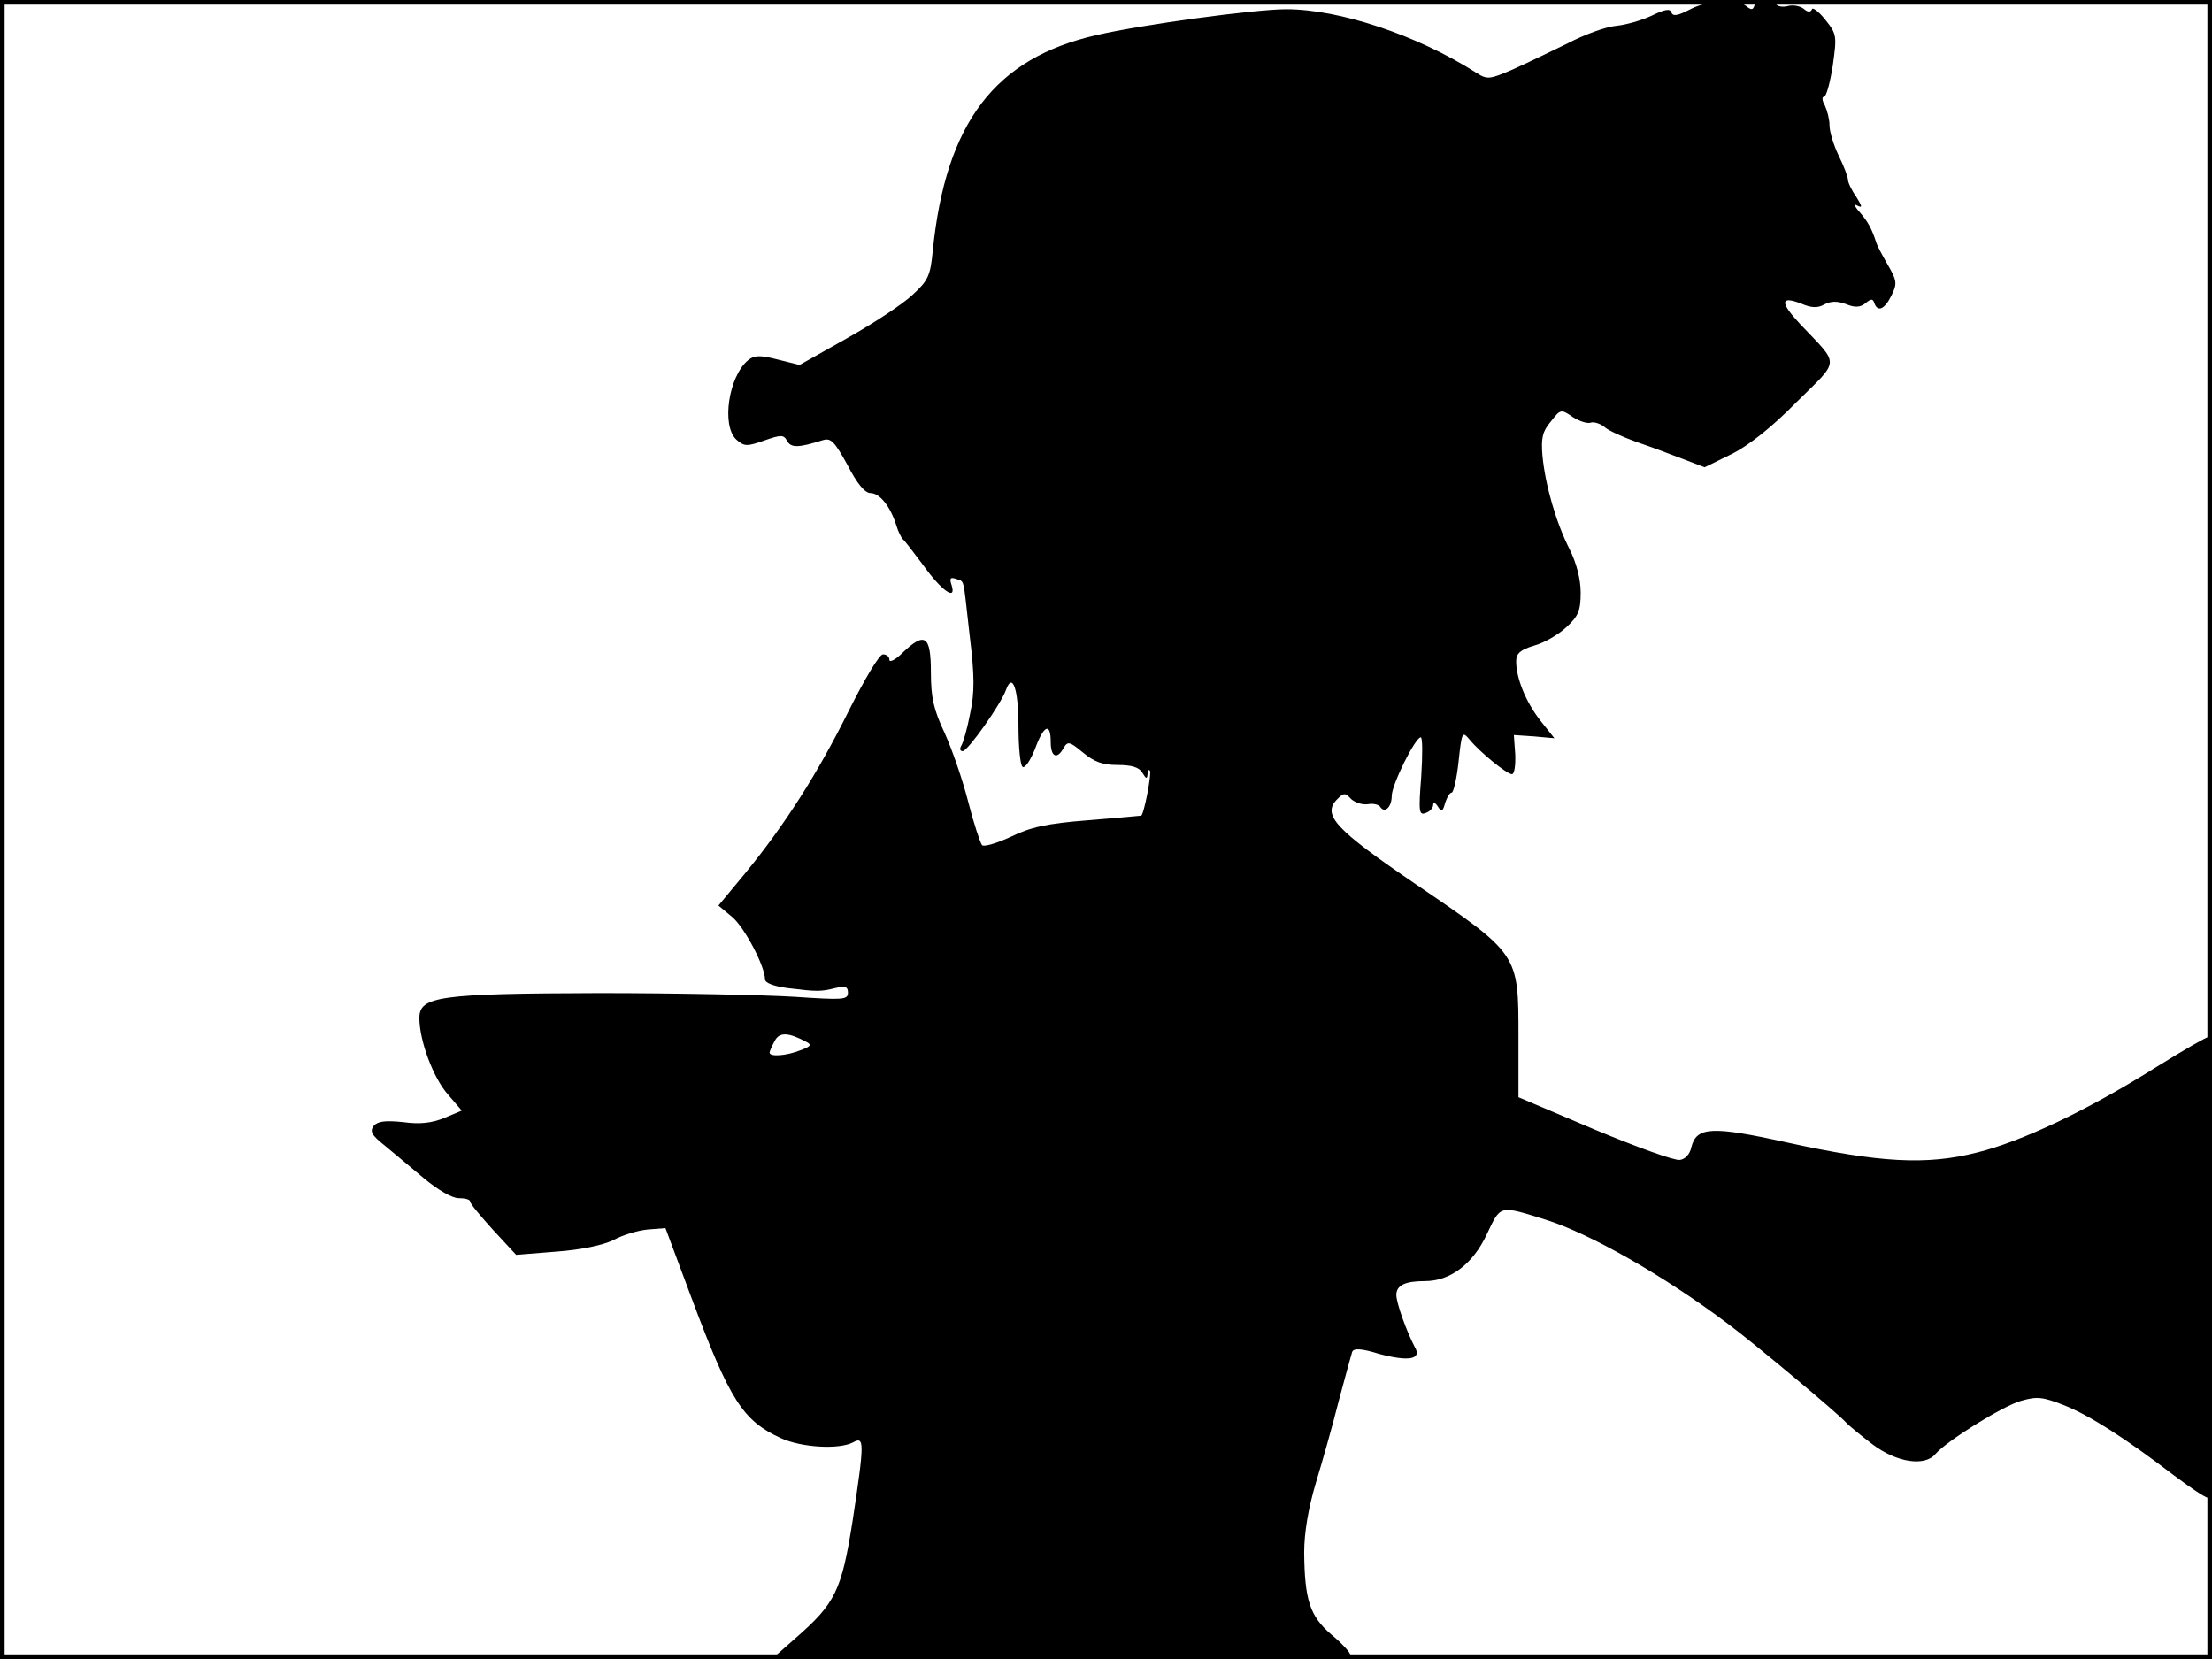 <?xml version="1.0" standalone="no"?>
<!DOCTYPE svg PUBLIC "-//W3C//DTD SVG 20010904//EN"
 "http://www.w3.org/TR/2001/REC-SVG-20010904/DTD/svg10.dtd">
<svg version="1.0" xmlns="http://www.w3.org/2000/svg"
 width="480pt" height="360pt" viewBox="0 0 480 360"
 preserveAspectRatio="xMidYMid meet">
<rect width="1" height="360" fill="#000000"/>
<rect x="479" width="1" height="360" fill="#000000"/>
<rect width="480" height="1" fill="#000000"/>
<rect y="359" width="480" height="1" fill="#000000"/>
<g transform="translate(0,360) scale(0.1,-0.1)"
fill="#000000" stroke="none">
<path d="M3666 3579 c-25 -13 -36 -15 -39 -6 -3 9 -14 7 -43 -7 -21 -10 -56
-20 -77 -22 -22 -2 -69 -19 -105 -38 -37 -18 -91 -44 -120 -57 -51 -22 -55
-22 -80 -6 -127 81 -296 137 -411 137 -67 0 -311 -33 -411 -56 -221 -50 -328
-190 -356 -469 -5 -53 -10 -64 -44 -95 -21 -20 -85 -62 -142 -94 l-103 -58
-48 12 c-39 10 -51 9 -64 -2 -42 -35 -58 -142 -25 -172 17 -15 23 -15 60 -2
37 13 43 13 50 -1 9 -15 24 -15 78 2 17 5 25 -3 53 -54 21 -41 38 -61 50 -61
20 0 43 -29 56 -70 4 -14 11 -27 14 -30 4 -3 23 -28 44 -56 40 -56 73 -79 62
-44 -5 15 -3 18 9 14 20 -8 15 9 30 -122 11 -89 11 -125 1 -171 -6 -32 -15
-63 -19 -69 -4 -7 -3 -12 3 -12 11 0 83 102 94 133 14 39 27 2 27 -78 0 -46 4
-86 9 -89 5 -4 17 14 27 39 19 52 34 58 34 15 0 -33 14 -39 28 -13 9 15 13 14
42 -10 24 -20 42 -27 75 -27 31 0 47 -5 54 -17 8 -13 10 -14 11 -4 0 8 2 12 5
9 5 -4 -13 -98 -19 -98 0 0 -52 -5 -115 -10 -90 -7 -125 -15 -168 -36 -30 -14
-58 -22 -62 -18 -4 5 -18 47 -30 94 -12 47 -35 114 -51 149 -24 51 -30 77 -30
132 0 80 -13 89 -62 42 -15 -15 -28 -21 -28 -15 0 7 -6 12 -14 12 -8 0 -40
-54 -74 -122 -68 -137 -139 -248 -225 -353 l-58 -70 30 -25 c27 -23 71 -107
71 -135 0 -8 19 -15 48 -19 65 -8 73 -8 105 0 21 5 27 3 27 -10 0 -16 -11 -16
-117 -9 -65 4 -255 8 -423 8 -347 -1 -390 -7 -390 -54 0 -49 30 -130 62 -166
l30 -35 -38 -16 c-27 -11 -53 -14 -89 -9 -39 4 -55 2 -64 -8 -9 -12 -5 -20 24
-43 19 -16 58 -48 85 -71 30 -25 61 -43 75 -43 14 0 25 -3 25 -7 0 -5 23 -32
50 -62 l50 -54 87 7 c55 4 101 14 124 25 20 11 53 21 75 23 l38 3 56 -150 c84
-225 112 -268 195 -306 44 -20 125 -25 156 -9 25 14 25 1 -1 -171 -24 -151
-37 -178 -124 -254 l-51 -45 628 0 c376 0 627 4 627 9 0 5 -18 25 -41 44 -47
40 -58 76 -59 178 0 43 9 96 25 150 14 46 37 127 50 179 14 52 27 100 29 106
3 9 20 8 59 -4 64 -17 93 -12 77 15 -17 32 -40 95 -40 113 0 21 19 30 62 30
55 0 104 37 134 101 31 65 26 64 129 32 95 -30 254 -120 395 -226 59 -44 238
-194 255 -213 6 -7 32 -28 58 -48 53 -40 114 -49 137 -21 23 27 144 103 185
115 35 10 47 9 93 -9 56 -22 134 -72 240 -153 35 -26 67 -48 73 -48 5 0 9 195
9 500 0 275 -3 500 -7 500 -5 0 -55 -29 -113 -65 -151 -95 -293 -162 -390
-186 -110 -28 -212 -22 -413 22 -163 36 -196 34 -207 -11 -3 -15 -14 -26 -25
-27 -11 -2 -94 28 -185 66 l-165 70 0 133 c0 178 1 177 -221 328 -178 121
-206 152 -172 186 14 14 17 14 30 0 9 -8 25 -13 37 -11 11 2 23 -1 26 -6 10
-15 25 0 25 24 0 24 51 127 63 127 4 0 4 -38 1 -85 -6 -77 -5 -85 10 -79 9 3
16 11 16 18 0 6 5 4 10 -4 8 -13 11 -11 16 8 4 12 10 22 14 22 4 0 11 30 15
67 7 65 8 67 24 48 23 -28 81 -75 92 -75 5 0 8 19 7 43 l-3 42 44 -3 44 -4
-31 39 c-31 40 -52 91 -52 128 0 17 9 25 39 34 22 6 53 24 70 40 26 24 31 36
31 75 0 29 -9 64 -24 94 -29 57 -53 139 -59 204 -3 37 0 52 18 73 21 27 22 28
48 10 14 -9 32 -15 39 -12 7 2 20 -2 29 -9 8 -8 40 -22 70 -33 30 -10 75 -27
101 -37 l47 -18 57 28 c37 18 88 58 142 113 96 95 95 78 8 170 -44 47 -43 62
3 44 21 -9 35 -10 49 -2 15 8 29 8 48 1 19 -8 31 -7 42 2 12 10 16 10 19 1 7
-21 22 -15 37 15 13 26 13 32 -8 68 -12 21 -23 42 -24 46 -10 31 -18 46 -36
67 -12 13 -14 20 -6 15 12 -6 11 -2 -2 19 -10 14 -18 31 -18 37 0 6 -9 30 -20
52 -11 23 -20 52 -20 66 0 13 -5 32 -10 43 -6 10 -7 19 -2 19 5 0 13 30 19 67
9 65 9 69 -16 100 -14 18 -28 28 -29 23 -3 -7 -9 -7 -18 1 -8 6 -23 9 -34 6
-11 -3 -23 -1 -26 4 -8 13 -42 11 -47 -3 -3 -10 -7 -10 -18 -1 -21 17 -84 13
-123 -8z m-1916 -2240 c12 -6 9 -10 -13 -18 -30 -12 -67 -15 -67 -5 0 3 5 14
11 25 10 20 30 19 69 -2z"/>
</g>
</svg>
